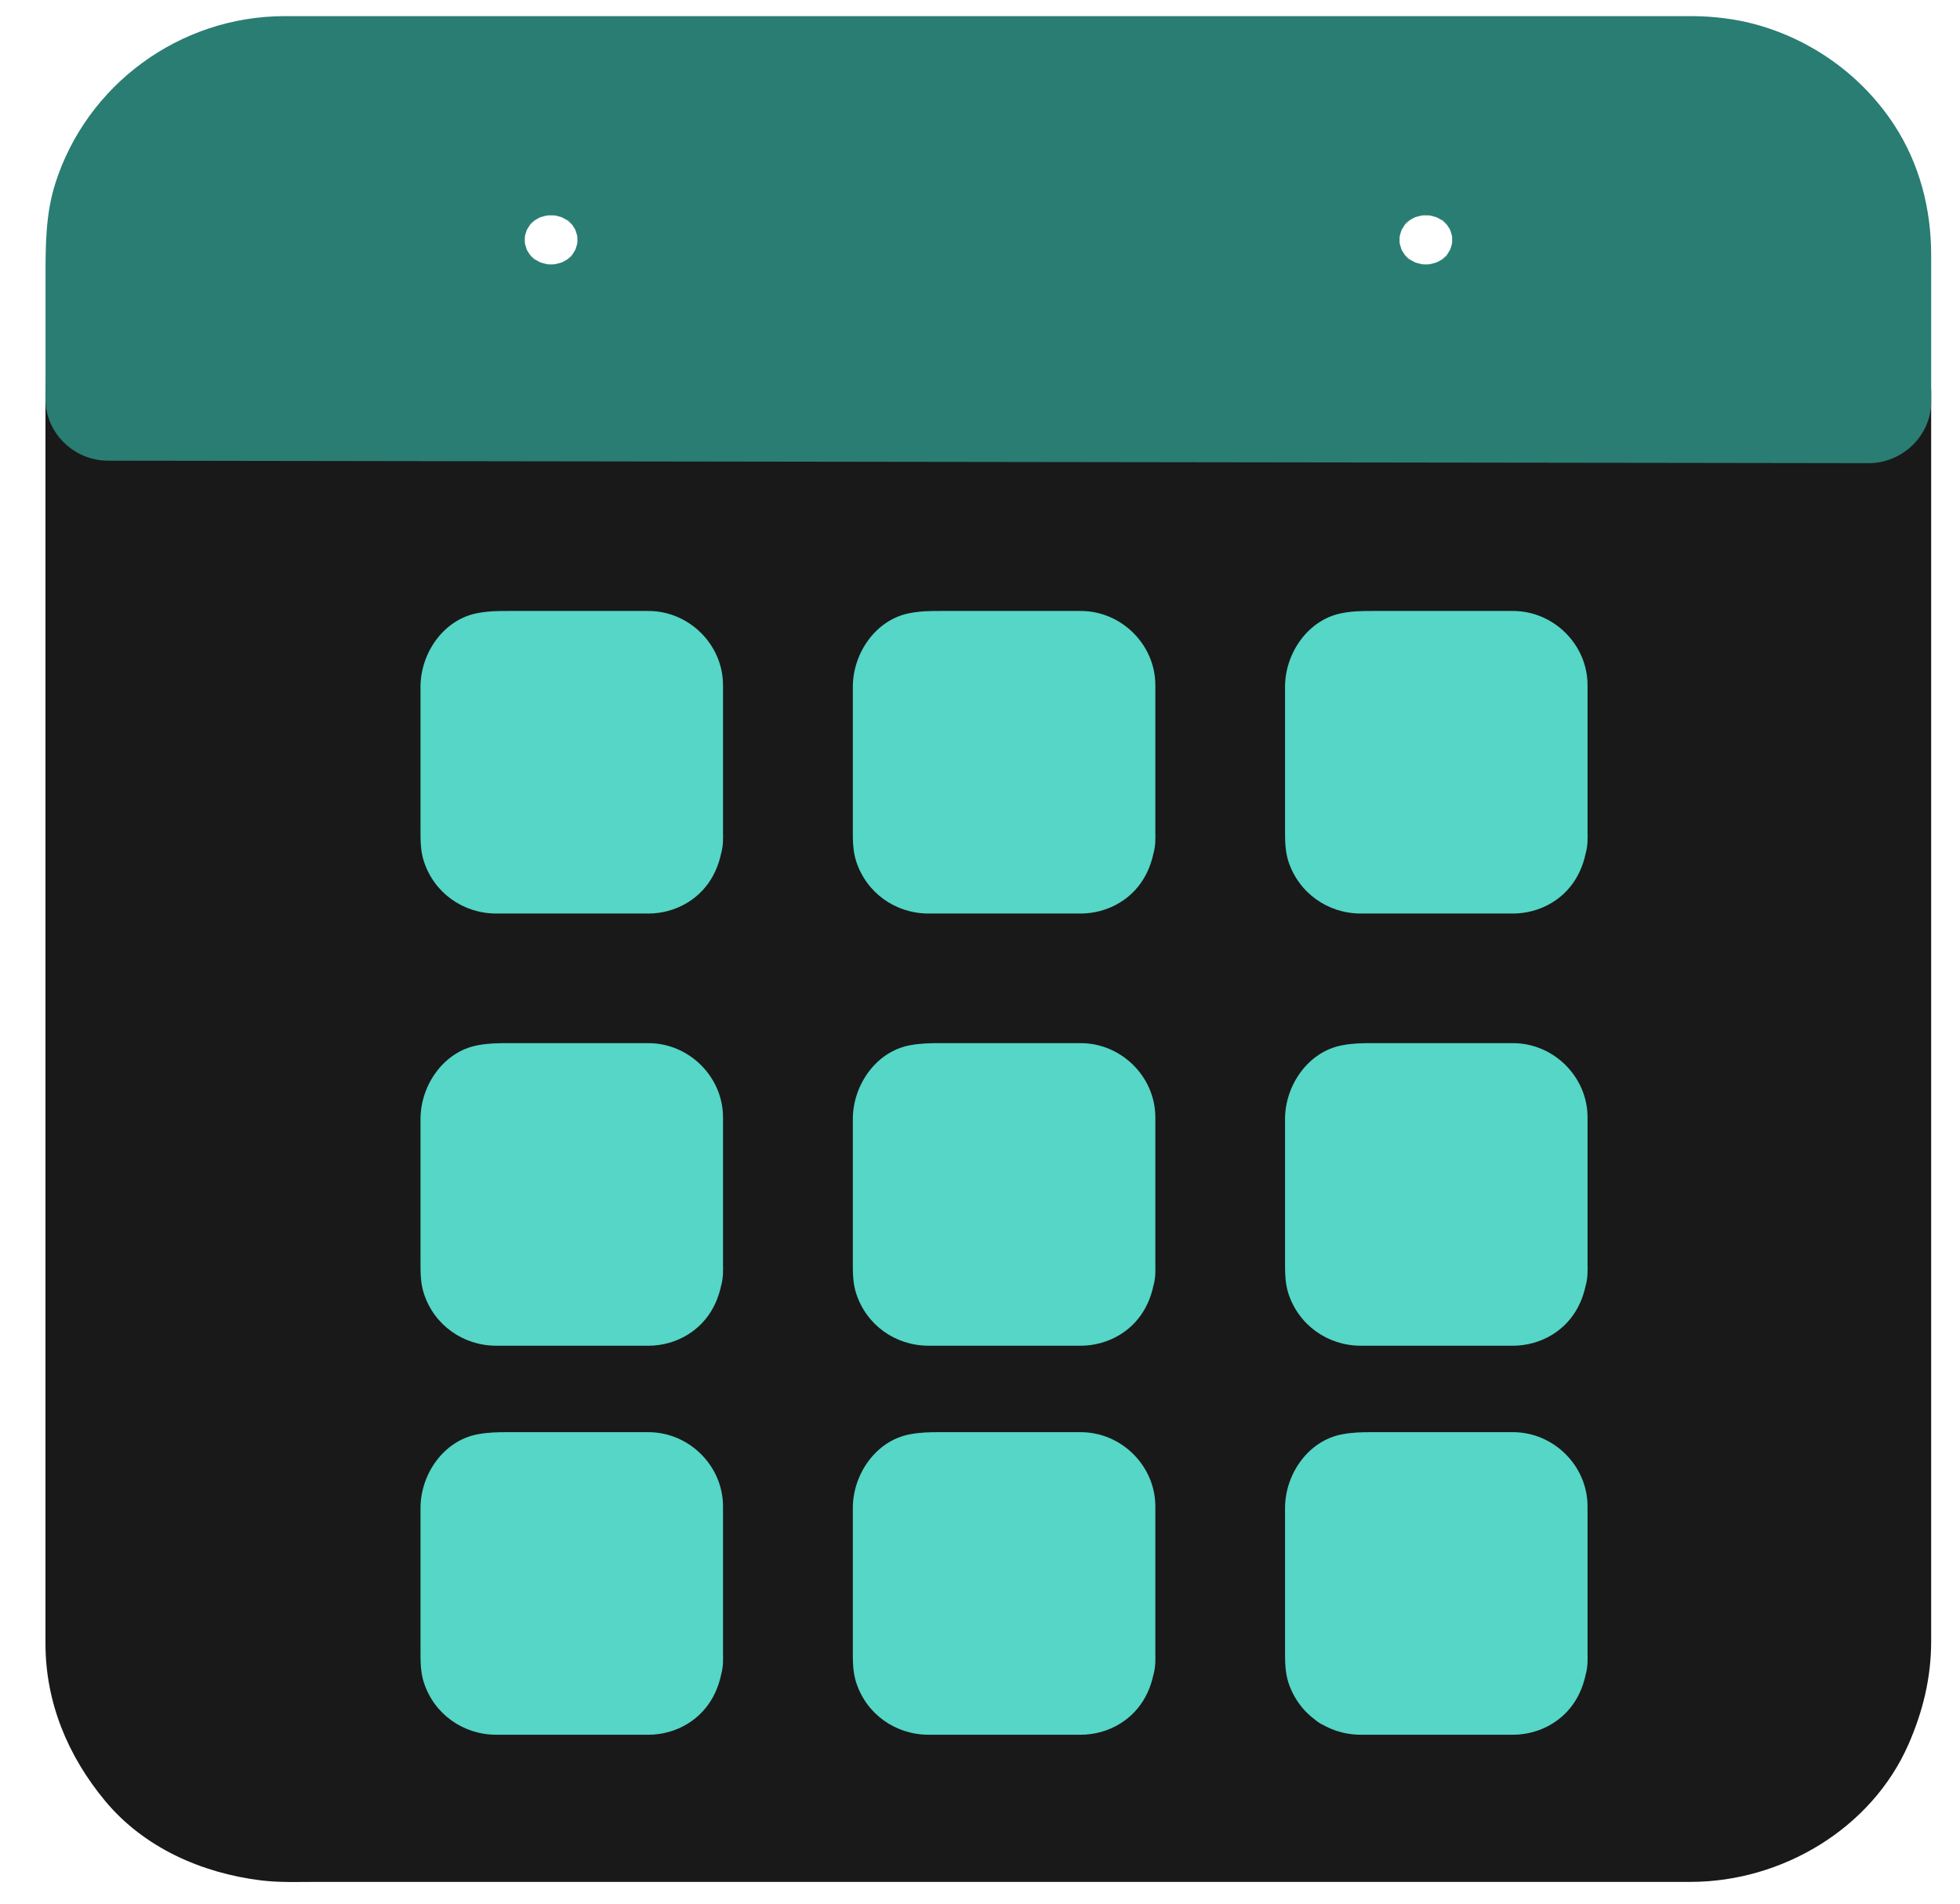 <svg width="35" height="34" viewBox="0 0 35 34" fill="none" xmlns="http://www.w3.org/2000/svg">
<path d="M33.444 7.275V29.456C33.444 31.177 32.045 32.572 30.32 32.572H5.325C3.6 32.572 2.201 31.177 2.201 29.456V7.231L33.444 7.275Z" fill="#191919"/>
<path d="M32.252 7.003C32.252 7.94 32.252 8.876 32.252 9.813C32.252 11.972 32.252 14.132 32.252 16.291C32.252 18.7 32.252 21.108 32.252 23.516C32.252 25.198 32.252 26.88 32.252 28.562C32.252 28.961 32.274 29.372 32.225 29.768C32.238 29.669 32.251 29.57 32.265 29.471C32.225 29.755 32.15 30.028 32.04 30.292C32.077 30.203 32.115 30.114 32.152 30.025C32.08 30.191 31.995 30.349 31.898 30.501C31.871 30.543 31.843 30.582 31.815 30.622C31.7 30.785 31.995 30.396 31.87 30.551C31.809 30.627 31.743 30.699 31.675 30.769C31.607 30.839 31.534 30.904 31.46 30.967C31.398 31.021 31.238 31.136 31.533 30.914C31.494 30.943 31.454 30.971 31.413 30.998C31.251 31.109 31.076 31.201 30.896 31.28C30.985 31.242 31.074 31.205 31.163 31.167C30.898 31.278 30.625 31.352 30.341 31.392C30.44 31.379 30.539 31.365 30.638 31.352C30.309 31.392 29.972 31.379 29.641 31.379C29.047 31.379 28.454 31.379 27.861 31.379C25.858 31.379 23.856 31.379 21.854 31.379C19.408 31.379 16.962 31.379 14.516 31.379C12.398 31.379 10.28 31.379 8.162 31.379C7.144 31.379 6.126 31.379 5.108 31.379C4.958 31.379 4.808 31.37 4.659 31.352C4.758 31.365 4.857 31.379 4.956 31.392C4.672 31.352 4.399 31.278 4.135 31.167C4.224 31.205 4.313 31.242 4.402 31.28C4.236 31.207 4.077 31.123 3.925 31.025C3.884 30.999 3.844 30.971 3.804 30.943C3.641 30.828 4.03 31.123 3.875 30.998C3.799 30.937 3.727 30.871 3.657 30.803C3.587 30.735 3.522 30.663 3.458 30.589C3.404 30.526 3.289 30.367 3.512 30.662C3.482 30.623 3.454 30.582 3.427 30.542C3.316 30.38 3.224 30.205 3.145 30.025C3.183 30.114 3.22 30.203 3.258 30.292C3.147 30.028 3.073 29.755 3.033 29.471C3.046 29.57 3.06 29.669 3.073 29.768C3.03 29.418 3.046 29.057 3.046 28.705C3.046 28.052 3.046 27.4 3.046 26.748C3.046 24.618 3.046 22.488 3.046 20.357C3.046 17.938 3.046 15.518 3.046 13.098C3.046 11.362 3.046 9.626 3.046 7.891C3.046 7.58 3.046 7.269 3.046 6.959C2.674 7.331 2.301 7.703 1.929 8.075C2.63 8.076 3.331 8.077 4.032 8.078C5.805 8.08 7.578 8.083 9.351 8.085C11.702 8.089 14.052 8.092 16.403 8.095C18.837 8.099 21.27 8.102 23.703 8.106C25.725 8.109 27.747 8.111 29.768 8.114C30.884 8.116 31.999 8.118 33.114 8.119C33.199 8.119 33.284 8.119 33.368 8.12C33.977 8.12 34.485 7.611 34.485 7.003C34.485 6.394 33.977 5.888 33.368 5.887C32.667 5.886 31.966 5.885 31.266 5.884C29.492 5.881 27.719 5.879 25.946 5.876C23.596 5.873 21.245 5.87 18.895 5.866C16.461 5.863 14.028 5.859 11.594 5.856C9.573 5.853 7.551 5.85 5.529 5.847C4.414 5.846 3.299 5.844 2.184 5.843C2.099 5.843 2.014 5.842 1.929 5.842C1.32 5.841 0.812 6.351 0.812 6.959C0.812 7.895 0.812 8.831 0.812 9.768C0.812 11.928 0.812 14.089 0.812 16.249C0.812 18.66 0.812 21.071 0.812 23.482C0.812 25.17 0.812 26.859 0.812 28.547C0.812 28.816 0.812 29.085 0.812 29.354C0.812 30.407 1.213 31.366 1.879 32.167C2.572 33.001 3.604 33.454 4.659 33.584C4.989 33.625 5.325 33.611 5.657 33.611C6.25 33.611 6.843 33.611 7.437 33.611C9.439 33.611 11.441 33.611 13.443 33.611C15.889 33.611 18.336 33.611 20.782 33.611C22.9 33.611 25.018 33.611 27.136 33.611C28.154 33.611 29.172 33.611 30.189 33.611C31.815 33.611 33.42 32.663 34.081 31.152C34.339 30.562 34.485 29.961 34.485 29.312C34.485 29.188 34.485 29.063 34.485 28.939C34.485 27.443 34.485 25.948 34.485 24.452C34.485 22.088 34.485 19.725 34.485 17.362C34.485 15.106 34.485 12.85 34.485 10.594C34.485 9.419 34.485 8.245 34.485 7.071C34.485 7.048 34.485 7.026 34.485 7.003C34.485 6.395 33.977 5.887 33.368 5.887C32.76 5.887 32.252 6.395 32.252 7.003Z" fill="#191919"/>
<path d="M30.32 1.33H5.325C3.6 1.33 2.201 2.733 2.201 4.465V7.186L33.444 7.231V4.465C33.444 2.733 32.045 1.33 30.32 1.33ZM10.012 5.823C9.149 5.823 8.45 5.121 8.45 4.256C8.45 3.39 9.149 2.688 10.012 2.688C10.874 2.688 11.574 3.39 11.574 4.256C11.574 5.121 10.874 5.823 10.012 5.823ZM25.633 5.823C24.77 5.823 24.071 5.121 24.071 4.256C24.071 3.39 24.77 2.688 25.633 2.688C26.496 2.688 27.195 3.39 27.195 4.256C27.195 5.121 26.496 5.823 25.633 5.823Z" fill="#297D73"/>
<path d="M25.462 4.723C25.391 4.722 25.32 4.717 25.25 4.71C25.352 4.723 25.455 4.736 25.557 4.749C25.42 4.73 25.289 4.698 25.159 4.651C25.251 4.687 25.343 4.724 25.435 4.76C25.342 4.723 25.253 4.68 25.167 4.63C25.091 4.586 24.944 4.466 25.239 4.688C25.2 4.659 25.164 4.626 25.128 4.594C25.093 4.561 25.06 4.526 25.027 4.491C25.265 4.749 25.142 4.632 25.09 4.558C25.034 4.48 24.99 4.394 24.951 4.308C24.989 4.394 25.028 4.48 25.067 4.566C25.017 4.445 24.983 4.322 24.963 4.194C24.976 4.29 24.99 4.386 25.004 4.481C24.988 4.349 24.988 4.218 25.004 4.085C24.99 4.181 24.976 4.277 24.963 4.372C24.983 4.244 25.017 4.122 25.067 4.001C25.028 4.087 24.989 4.173 24.951 4.259C24.99 4.172 25.036 4.089 25.09 4.008C25.137 3.938 25.265 3.801 25.027 4.076C25.059 4.04 25.094 4.006 25.128 3.973C25.163 3.939 25.201 3.909 25.239 3.878C24.962 4.1 25.088 3.985 25.167 3.937C25.251 3.884 25.343 3.843 25.435 3.807C25.343 3.843 25.251 3.879 25.159 3.916C25.289 3.869 25.42 3.837 25.557 3.818C25.455 3.831 25.352 3.844 25.25 3.857C25.392 3.842 25.532 3.842 25.674 3.857C25.572 3.844 25.469 3.831 25.367 3.818C25.504 3.837 25.635 3.869 25.765 3.916C25.673 3.879 25.581 3.843 25.488 3.807C25.582 3.844 25.671 3.887 25.757 3.937C25.832 3.98 25.98 4.1 25.685 3.878C25.724 3.908 25.76 3.94 25.795 3.973C25.831 4.005 25.864 4.041 25.897 4.076C25.659 3.818 25.782 3.935 25.834 4.008C25.89 4.087 25.934 4.172 25.973 4.259C25.934 4.173 25.895 4.087 25.857 4.001C25.907 4.122 25.941 4.244 25.961 4.372C25.947 4.277 25.934 4.181 25.92 4.085C25.936 4.218 25.936 4.349 25.92 4.481C25.934 4.386 25.947 4.29 25.961 4.194C25.941 4.322 25.907 4.445 25.857 4.566C25.895 4.48 25.934 4.394 25.973 4.308C25.934 4.395 25.888 4.478 25.834 4.558C25.787 4.629 25.659 4.766 25.897 4.491C25.865 4.527 25.83 4.561 25.795 4.594C25.761 4.628 25.723 4.658 25.685 4.688C25.961 4.467 25.836 4.581 25.757 4.63C25.673 4.682 25.581 4.723 25.488 4.76C25.581 4.724 25.673 4.687 25.765 4.651C25.635 4.698 25.504 4.73 25.367 4.749C25.469 4.736 25.572 4.723 25.674 4.71C25.603 4.717 25.533 4.722 25.462 4.723C24.831 4.732 24.305 5.207 24.305 5.803C24.305 6.385 24.831 6.893 25.462 6.884C26.737 6.864 27.953 6.021 28.185 4.817C28.309 4.17 28.214 3.531 27.859 2.957C27.513 2.4 26.962 2.042 26.332 1.815C25.79 1.619 25.082 1.638 24.544 1.832C23.91 2.06 23.384 2.443 23.04 2.998C22.399 4.031 22.633 5.486 23.642 6.246C24.173 6.645 24.772 6.873 25.462 6.884C26.093 6.893 26.619 6.385 26.619 5.803C26.619 5.207 26.092 4.732 25.462 4.723Z" fill="#297D73"/>
<path d="M9.841 4.723C9.77 4.722 9.699 4.717 9.629 4.71C9.731 4.723 9.834 4.736 9.936 4.748C9.799 4.73 9.668 4.698 9.538 4.651C9.63 4.687 9.722 4.724 9.814 4.76C9.721 4.723 9.632 4.68 9.546 4.63C9.47 4.586 9.323 4.466 9.618 4.688C9.579 4.659 9.543 4.626 9.507 4.594C9.471 4.561 9.439 4.526 9.406 4.491C9.644 4.749 9.521 4.632 9.469 4.558C9.413 4.48 9.369 4.394 9.329 4.308C9.368 4.394 9.407 4.48 9.446 4.566C9.396 4.445 9.362 4.322 9.342 4.194C9.355 4.29 9.369 4.386 9.383 4.481C9.367 4.349 9.367 4.218 9.383 4.085C9.369 4.181 9.355 4.277 9.342 4.372C9.362 4.244 9.396 4.122 9.446 4.001C9.407 4.087 9.368 4.173 9.329 4.259C9.369 4.172 9.415 4.089 9.469 4.008C9.515 3.938 9.644 3.801 9.406 4.076C9.438 4.04 9.473 4.006 9.507 3.973C9.542 3.939 9.58 3.909 9.618 3.878C9.341 4.1 9.467 3.985 9.546 3.937C9.63 3.884 9.721 3.843 9.814 3.807C9.722 3.843 9.63 3.879 9.538 3.916C9.668 3.869 9.799 3.837 9.936 3.818C9.834 3.831 9.731 3.844 9.629 3.857C9.771 3.842 9.911 3.842 10.053 3.857C9.951 3.844 9.848 3.831 9.746 3.818C9.883 3.837 10.014 3.869 10.144 3.916C10.052 3.879 9.959 3.843 9.867 3.807C9.961 3.844 10.05 3.887 10.136 3.937C10.211 3.98 10.359 4.1 10.063 3.878C10.102 3.908 10.139 3.94 10.174 3.973C10.21 4.005 10.243 4.041 10.275 4.076C10.038 3.818 10.161 3.935 10.213 4.008C10.269 4.087 10.313 4.172 10.352 4.259C10.313 4.173 10.274 4.087 10.236 4.001C10.286 4.122 10.32 4.244 10.34 4.372C10.326 4.277 10.313 4.181 10.299 4.085C10.315 4.218 10.315 4.349 10.299 4.481C10.313 4.386 10.326 4.29 10.34 4.194C10.32 4.322 10.286 4.445 10.236 4.566C10.274 4.48 10.313 4.394 10.352 4.308C10.313 4.395 10.267 4.478 10.213 4.558C10.166 4.629 10.038 4.766 10.275 4.491C10.244 4.527 10.209 4.56 10.174 4.594C10.139 4.628 10.101 4.658 10.063 4.688C10.34 4.467 10.215 4.581 10.136 4.63C10.052 4.682 9.96 4.723 9.867 4.76C9.959 4.724 10.052 4.687 10.144 4.651C10.014 4.698 9.883 4.73 9.746 4.748C9.848 4.736 9.951 4.723 10.053 4.71C9.982 4.717 9.912 4.722 9.841 4.723C9.21 4.732 8.684 5.207 8.684 5.803C8.684 6.385 9.21 6.893 9.841 6.884C11.116 6.864 12.332 6.021 12.564 4.817C12.688 4.17 12.593 3.53 12.238 2.957C11.892 2.4 11.341 2.042 10.711 1.815C10.169 1.619 9.461 1.638 8.923 1.832C8.289 2.06 7.763 2.443 7.419 2.998C6.778 4.031 7.011 5.486 8.021 6.246C8.552 6.645 9.151 6.873 9.841 6.884C10.472 6.893 10.998 6.385 10.998 5.803C10.998 5.207 10.471 4.732 9.841 4.723Z" fill="#297D73"/>
<path d="M30.224 0.288C29.375 0.288 28.525 0.288 27.675 0.288C25.64 0.288 23.605 0.288 21.571 0.288C19.123 0.288 16.675 0.288 14.227 0.288C12.139 0.288 10.05 0.288 7.961 0.288C7.003 0.288 6.045 0.288 5.087 0.288C3.199 0.288 1.542 1.524 0.986 3.281C0.811 3.834 0.813 4.408 0.813 4.978C0.813 5.544 0.813 6.109 0.813 6.675C0.813 6.828 0.813 6.981 0.813 7.134C0.813 7.731 1.32 8.228 1.929 8.228C2.63 8.229 3.331 8.23 4.032 8.231C5.805 8.234 7.578 8.236 9.351 8.239C11.702 8.242 14.053 8.245 16.403 8.249C18.837 8.252 21.27 8.255 23.703 8.259C25.725 8.262 27.747 8.264 29.768 8.267C30.884 8.269 31.999 8.27 33.114 8.272C33.199 8.272 33.284 8.272 33.368 8.272C33.977 8.273 34.485 7.774 34.485 7.178C34.485 6.301 34.485 5.425 34.485 4.548C34.485 3.732 34.277 2.924 33.826 2.233C33.253 1.354 32.359 0.707 31.333 0.431C30.976 0.335 30.594 0.291 30.224 0.288C29.616 0.283 29.108 0.79 29.108 1.382C29.108 1.983 29.616 2.472 30.224 2.477C30.363 2.478 30.501 2.487 30.638 2.503C30.539 2.49 30.441 2.477 30.341 2.464C30.625 2.503 30.898 2.576 31.163 2.684C31.074 2.648 30.985 2.611 30.896 2.574C31.062 2.645 31.22 2.728 31.373 2.823C31.414 2.849 31.454 2.877 31.494 2.905C31.657 3.017 31.267 2.728 31.423 2.85C31.499 2.91 31.571 2.975 31.641 3.041C31.711 3.108 31.776 3.179 31.839 3.252C31.893 3.313 32.009 3.469 31.786 3.18C31.815 3.218 31.843 3.258 31.871 3.297C31.982 3.456 32.074 3.628 32.152 3.804C32.115 3.717 32.077 3.63 32.04 3.543C32.15 3.801 32.225 4.069 32.265 4.347C32.251 4.25 32.238 4.153 32.225 4.056C32.292 4.587 32.252 5.141 32.252 5.674C32.252 6.176 32.252 6.677 32.252 7.178C32.624 6.813 32.996 6.448 33.368 6.084C32.667 6.083 31.966 6.082 31.266 6.081C29.492 6.078 27.719 6.076 25.946 6.073C23.596 6.07 21.245 6.067 18.895 6.063C16.461 6.06 14.028 6.057 11.594 6.053C9.573 6.05 7.551 6.048 5.529 6.045C4.414 6.043 3.299 6.042 2.184 6.04C2.099 6.04 2.014 6.04 1.929 6.04C2.301 6.404 2.674 6.769 3.046 7.134C3.046 6.64 3.046 6.146 3.046 5.652C3.046 5.126 3.007 4.58 3.073 4.056C3.06 4.153 3.046 4.25 3.033 4.347C3.073 4.069 3.147 3.801 3.258 3.543C3.22 3.63 3.183 3.717 3.145 3.804C3.218 3.642 3.303 3.487 3.4 3.337C3.426 3.297 3.455 3.258 3.483 3.219C3.598 3.059 3.302 3.44 3.427 3.288C3.488 3.214 3.555 3.144 3.623 3.075C3.69 3.006 3.763 2.943 3.837 2.88C3.9 2.828 4.059 2.715 3.764 2.933C3.803 2.904 3.844 2.877 3.884 2.85C4.047 2.741 4.222 2.651 4.402 2.574C4.313 2.611 4.224 2.648 4.135 2.684C4.399 2.576 4.673 2.503 4.956 2.464C4.857 2.477 4.758 2.49 4.659 2.503C4.989 2.464 5.325 2.477 5.657 2.477C6.25 2.477 6.844 2.477 7.437 2.477C9.439 2.477 11.441 2.477 13.444 2.477C15.89 2.477 18.336 2.477 20.782 2.477C22.9 2.477 25.018 2.477 27.136 2.477C28.154 2.477 29.172 2.477 30.19 2.477C30.201 2.477 30.213 2.477 30.225 2.477C30.833 2.477 31.341 1.979 31.341 1.382C31.341 0.786 30.833 0.288 30.224 0.288Z" fill="#297D73"/>
<path d="M12.693 14.521C12.693 14.712 12.507 14.868 12.277 14.868H8.944C8.714 14.868 8.527 14.712 8.527 14.521V11.744C8.527 11.552 8.714 11.396 8.944 11.396H12.277C12.507 11.396 12.693 11.552 12.693 11.744V14.521V14.521Z" fill="#55D6C6"/>
<path d="M10.953 14.992C10.952 15.006 10.951 15.021 10.951 15.035C10.962 14.948 10.974 14.861 10.986 14.774C10.982 14.802 10.975 14.829 10.965 14.856C10.998 14.778 11.031 14.7 11.064 14.622C11.02 14.709 11.05 14.677 11.153 14.528C11.053 14.655 11.366 14.399 11.218 14.467C11.296 14.434 11.374 14.401 11.452 14.368C11.426 14.379 11.399 14.386 11.371 14.389C11.457 14.377 11.544 14.366 11.631 14.354C11.166 14.383 10.692 14.357 10.226 14.357C9.75 14.357 9.265 14.383 8.789 14.354C8.875 14.366 8.962 14.377 9.049 14.389C9.021 14.386 8.994 14.379 8.968 14.368C9.046 14.401 9.124 14.434 9.201 14.467C9.115 14.424 9.146 14.453 9.295 14.557C9.168 14.456 9.424 14.77 9.356 14.622C9.389 14.7 9.422 14.778 9.454 14.856C9.444 14.83 9.437 14.803 9.434 14.774C9.446 14.861 9.457 14.948 9.469 15.035C9.44 14.57 9.466 14.096 9.466 13.63C9.466 13.154 9.439 12.669 9.469 12.193C9.457 12.28 9.446 12.367 9.434 12.453C9.437 12.425 9.444 12.398 9.454 12.372C9.422 12.45 9.389 12.528 9.356 12.606C9.399 12.519 9.37 12.55 9.267 12.7C9.367 12.573 9.054 12.828 9.201 12.761C9.123 12.793 9.046 12.826 8.968 12.859C8.994 12.849 9.021 12.842 9.049 12.839C8.962 12.85 8.875 12.862 8.789 12.874C9.254 12.845 9.728 12.871 10.194 12.871C10.67 12.871 11.155 12.844 11.631 12.874C11.544 12.862 11.457 12.85 11.371 12.839C11.399 12.842 11.426 12.849 11.452 12.859C11.374 12.826 11.296 12.793 11.218 12.761C11.305 12.804 11.274 12.774 11.124 12.671C11.251 12.771 10.996 12.458 11.064 12.606C11.031 12.528 10.998 12.45 10.965 12.372C10.975 12.398 10.982 12.425 10.986 12.453C10.974 12.367 10.962 12.28 10.951 12.193C10.979 12.658 10.953 13.132 10.953 13.598C10.953 14.062 10.953 14.527 10.953 14.992C10.953 15.526 11.399 15.971 11.932 15.971C12.466 15.971 12.911 15.526 12.911 14.992C12.911 14.18 12.911 13.368 12.911 12.557C12.911 12.45 12.911 12.344 12.911 12.238C12.911 11.511 12.303 10.912 11.579 10.912C11.225 10.912 10.871 10.912 10.517 10.912C10.034 10.912 9.552 10.912 9.07 10.912C8.882 10.912 8.72 10.914 8.529 10.95C7.916 11.065 7.509 11.669 7.509 12.268C7.509 13.12 7.509 13.973 7.509 14.825C7.509 15.011 7.509 15.195 7.567 15.377C7.748 15.945 8.269 16.316 8.863 16.316C9.21 16.316 9.556 16.316 9.903 16.316C10.358 16.316 10.812 16.316 11.267 16.316C11.371 16.316 11.475 16.316 11.58 16.316C11.824 16.316 12.07 16.248 12.278 16.12C12.682 15.873 12.882 15.454 12.911 14.992C12.944 14.458 12.441 14.012 11.932 14.012C11.373 14.012 10.986 14.459 10.953 14.992Z" fill="#55D6C6"/>
<path d="M19.905 14.521C19.905 14.713 19.718 14.868 19.488 14.868H16.156C15.926 14.868 15.739 14.713 15.739 14.521V11.744C15.739 11.552 15.926 11.396 16.156 11.396H19.488C19.718 11.396 19.905 11.552 19.905 11.744V14.521Z" fill="#55D6C6"/>
<path d="M18.673 14.992C18.672 15.006 18.671 15.021 18.67 15.035C18.682 14.948 18.694 14.861 18.705 14.774C18.702 14.802 18.695 14.829 18.685 14.856C18.718 14.778 18.751 14.7 18.783 14.622C18.74 14.709 18.77 14.677 18.873 14.528C18.772 14.655 19.085 14.399 18.938 14.467C19.016 14.434 19.094 14.401 19.172 14.368C19.145 14.379 19.118 14.386 19.09 14.389C19.177 14.377 19.264 14.366 19.351 14.354C18.886 14.383 18.412 14.357 17.946 14.357C17.469 14.357 16.984 14.383 16.509 14.354C16.595 14.366 16.682 14.377 16.769 14.389C16.741 14.386 16.714 14.379 16.687 14.368C16.765 14.401 16.843 14.434 16.921 14.467C16.834 14.424 16.866 14.453 17.015 14.557C16.888 14.456 17.143 14.77 17.076 14.622C17.108 14.7 17.141 14.778 17.174 14.856C17.164 14.83 17.157 14.803 17.154 14.774C17.165 14.861 17.177 14.948 17.189 15.035C17.16 14.57 17.186 14.096 17.186 13.63C17.186 13.154 17.159 12.669 17.189 12.193C17.177 12.28 17.165 12.367 17.154 12.453C17.157 12.425 17.164 12.398 17.174 12.372C17.141 12.45 17.108 12.528 17.076 12.606C17.119 12.519 17.089 12.55 16.986 12.7C17.087 12.573 16.773 12.828 16.921 12.761C16.843 12.793 16.765 12.826 16.687 12.859C16.714 12.849 16.741 12.842 16.769 12.839C16.682 12.85 16.595 12.862 16.509 12.874C16.974 12.845 17.448 12.871 17.913 12.871C18.39 12.871 18.875 12.844 19.35 12.874C19.264 12.862 19.177 12.85 19.09 12.839C19.118 12.842 19.145 12.849 19.172 12.859C19.093 12.826 19.016 12.793 18.938 12.761C19.024 12.804 18.993 12.774 18.844 12.671C18.971 12.771 18.716 12.458 18.783 12.606C18.75 12.528 18.718 12.45 18.685 12.372C18.695 12.398 18.702 12.425 18.705 12.453C18.694 12.367 18.682 12.28 18.67 12.193C18.699 12.658 18.673 13.132 18.673 13.598C18.673 14.062 18.673 14.527 18.673 14.992C18.673 15.526 19.118 15.971 19.652 15.971C20.185 15.971 20.631 15.526 20.631 14.992C20.631 14.18 20.631 13.368 20.631 12.557C20.631 12.45 20.631 12.344 20.631 12.238C20.631 11.511 20.023 10.912 19.299 10.912C18.945 10.912 18.591 10.912 18.236 10.912C17.754 10.912 17.272 10.912 16.79 10.912C16.602 10.912 16.439 10.914 16.248 10.95C15.636 11.065 15.229 11.669 15.229 12.268C15.229 13.12 15.229 13.973 15.229 14.825C15.229 15.011 15.229 15.195 15.287 15.377C15.468 15.945 15.988 16.316 16.583 16.316C16.93 16.316 17.276 16.316 17.623 16.316C18.077 16.316 18.532 16.316 18.987 16.316C19.091 16.316 19.195 16.316 19.299 16.316C19.544 16.316 19.789 16.248 19.998 16.12C20.402 15.873 20.602 15.454 20.631 14.992C20.664 14.458 20.16 14.012 19.652 14.012C19.093 14.012 18.706 14.459 18.673 14.992Z" fill="#55D6C6"/>
<path d="M27.543 14.521C27.543 14.713 27.356 14.868 27.126 14.868H23.794C23.564 14.868 23.377 14.713 23.377 14.521V11.744C23.377 11.552 23.564 11.396 23.794 11.396H27.126C27.356 11.396 27.543 11.552 27.543 11.744V14.521Z" fill="#55D6C6"/>
<path d="M26.392 14.992C26.391 15.006 26.39 15.021 26.389 15.035C26.401 14.948 26.412 14.861 26.424 14.774C26.421 14.802 26.414 14.829 26.404 14.856C26.436 14.778 26.469 14.7 26.502 14.622C26.459 14.709 26.488 14.677 26.591 14.528C26.491 14.655 26.804 14.399 26.657 14.467C26.734 14.434 26.812 14.401 26.89 14.368C26.864 14.379 26.837 14.386 26.809 14.389C26.896 14.377 26.983 14.366 27.069 14.354C26.604 14.383 26.13 14.357 25.665 14.357C25.188 14.357 24.703 14.383 24.227 14.354C24.314 14.366 24.401 14.377 24.487 14.389C24.459 14.386 24.432 14.379 24.406 14.368C24.484 14.401 24.562 14.434 24.64 14.467C24.553 14.424 24.584 14.453 24.734 14.557C24.607 14.456 24.862 14.77 24.794 14.622C24.827 14.7 24.86 14.778 24.893 14.856C24.883 14.83 24.876 14.803 24.872 14.774C24.884 14.861 24.896 14.948 24.907 15.035C24.878 14.57 24.905 14.096 24.905 13.63C24.905 13.154 24.878 12.669 24.907 12.193C24.896 12.28 24.884 12.367 24.872 12.453C24.876 12.425 24.883 12.398 24.893 12.372C24.86 12.45 24.827 12.528 24.794 12.606C24.838 12.519 24.808 12.55 24.705 12.7C24.805 12.573 24.492 12.828 24.64 12.761C24.562 12.793 24.484 12.826 24.406 12.859C24.432 12.849 24.459 12.842 24.487 12.839C24.401 12.85 24.314 12.862 24.227 12.874C24.692 12.845 25.166 12.871 25.632 12.871C26.108 12.871 26.593 12.844 27.069 12.874C26.983 12.862 26.896 12.85 26.809 12.839C26.837 12.842 26.864 12.849 26.89 12.859C26.812 12.826 26.734 12.793 26.657 12.761C26.743 12.804 26.712 12.774 26.563 12.671C26.69 12.771 26.434 12.458 26.502 12.606C26.469 12.528 26.436 12.45 26.404 12.372C26.414 12.398 26.421 12.425 26.424 12.453C26.412 12.367 26.401 12.28 26.389 12.193C26.418 12.658 26.392 13.132 26.392 13.598C26.392 14.062 26.392 14.527 26.392 14.992C26.392 15.526 26.837 15.971 27.37 15.971C27.904 15.971 28.349 15.526 28.349 14.992C28.349 14.18 28.349 13.368 28.349 12.557C28.349 12.45 28.349 12.344 28.349 12.238C28.349 11.511 27.742 10.912 27.018 10.912C26.664 10.912 26.309 10.912 25.955 10.912C25.473 10.912 24.991 10.912 24.509 10.912C24.321 10.912 24.158 10.914 23.967 10.95C23.355 11.065 22.947 11.669 22.947 12.268C22.947 13.12 22.947 13.973 22.947 14.825C22.947 15.011 22.948 15.195 23.005 15.377C23.187 15.945 23.707 16.316 24.302 16.316C24.648 16.316 24.995 16.316 25.341 16.316C25.796 16.316 26.251 16.316 26.705 16.316C26.809 16.316 26.914 16.316 27.018 16.316C27.263 16.316 27.508 16.248 27.717 16.12C28.121 15.873 28.32 15.454 28.349 14.992C28.382 14.458 27.879 14.012 27.37 14.012C26.812 14.012 26.425 14.459 26.392 14.992Z" fill="#55D6C6"/>
<path d="M12.693 22.47C12.693 22.681 12.507 22.852 12.277 22.852H8.944C8.714 22.852 8.527 22.681 8.527 22.47V19.416C8.527 19.205 8.714 19.034 8.944 19.034H12.277C12.507 19.034 12.693 19.205 12.693 19.416V22.47V22.47Z" fill="#55D6C6"/>
<path d="M10.953 22.711C10.952 22.725 10.951 22.74 10.951 22.754C10.962 22.667 10.974 22.581 10.986 22.494C10.982 22.522 10.975 22.549 10.965 22.575C10.998 22.497 11.031 22.419 11.064 22.341C11.02 22.428 11.05 22.396 11.153 22.247C11.053 22.374 11.366 22.119 11.218 22.186C11.296 22.154 11.374 22.12 11.452 22.088C11.426 22.098 11.399 22.105 11.371 22.108C11.457 22.096 11.544 22.085 11.631 22.073C11.166 22.102 10.692 22.076 10.226 22.076C9.75 22.076 9.265 22.103 8.789 22.073C8.875 22.085 8.962 22.096 9.049 22.108C9.021 22.105 8.994 22.098 8.968 22.088C9.046 22.121 9.124 22.154 9.201 22.186C9.115 22.143 9.146 22.173 9.295 22.276C9.168 22.175 9.424 22.489 9.356 22.341C9.389 22.419 9.422 22.497 9.454 22.575C9.444 22.549 9.437 22.522 9.434 22.494C9.446 22.581 9.457 22.667 9.469 22.754C9.44 22.289 9.466 21.815 9.466 21.349C9.466 20.873 9.439 20.388 9.469 19.912C9.457 19.999 9.446 20.086 9.434 20.172C9.437 20.145 9.444 20.117 9.454 20.091C9.422 20.169 9.389 20.247 9.356 20.325C9.399 20.238 9.37 20.27 9.267 20.419C9.367 20.292 9.054 20.548 9.201 20.48C9.123 20.513 9.046 20.546 8.968 20.578C8.994 20.568 9.021 20.561 9.049 20.558C8.962 20.57 8.875 20.581 8.789 20.593C9.254 20.564 9.728 20.59 10.194 20.59C10.67 20.59 11.155 20.564 11.631 20.593C11.544 20.581 11.457 20.57 11.371 20.558C11.399 20.561 11.426 20.568 11.452 20.578C11.374 20.546 11.296 20.513 11.218 20.48C11.305 20.523 11.274 20.494 11.124 20.39C11.251 20.491 10.996 20.177 11.064 20.325C11.031 20.247 10.998 20.169 10.965 20.091C10.975 20.117 10.982 20.145 10.986 20.172C10.974 20.086 10.962 19.999 10.951 19.912C10.979 20.377 10.953 20.851 10.953 21.317C10.953 21.782 10.953 22.246 10.953 22.711C10.953 23.245 11.399 23.69 11.932 23.69C12.466 23.69 12.911 23.245 12.911 22.711C12.911 21.899 12.911 21.088 12.911 20.276C12.911 20.17 12.911 20.064 12.911 19.957C12.911 19.23 12.303 18.631 11.579 18.631C11.225 18.631 10.871 18.631 10.517 18.631C10.034 18.631 9.552 18.631 9.07 18.631C8.882 18.631 8.72 18.633 8.529 18.669C7.916 18.784 7.509 19.389 7.509 19.987C7.509 20.839 7.509 21.692 7.509 22.544C7.509 22.73 7.509 22.914 7.567 23.096C7.748 23.664 8.269 24.035 8.863 24.035C9.21 24.035 9.556 24.035 9.903 24.035C10.358 24.035 10.812 24.035 11.267 24.035C11.371 24.035 11.475 24.035 11.58 24.035C11.824 24.035 12.07 23.967 12.278 23.839C12.682 23.592 12.882 23.173 12.911 22.711C12.944 22.177 12.441 21.732 11.932 21.732C11.373 21.731 10.986 22.178 10.953 22.711Z" fill="#55D6C6"/>
<path d="M19.905 22.47C19.905 22.681 19.718 22.852 19.488 22.852H16.156C15.926 22.852 15.739 22.681 15.739 22.47V19.416C15.739 19.205 15.926 19.034 16.156 19.034H19.488C19.718 19.034 19.905 19.205 19.905 19.416V22.47Z" fill="#55D6C6"/>
<path d="M18.673 22.711C18.672 22.725 18.671 22.74 18.67 22.754C18.682 22.667 18.694 22.581 18.705 22.494C18.702 22.522 18.695 22.549 18.685 22.575C18.718 22.497 18.751 22.419 18.783 22.341C18.74 22.428 18.77 22.396 18.873 22.247C18.772 22.374 19.085 22.119 18.938 22.186C19.016 22.154 19.094 22.12 19.172 22.088C19.145 22.098 19.118 22.105 19.09 22.108C19.177 22.096 19.264 22.085 19.351 22.073C18.886 22.102 18.412 22.076 17.946 22.076C17.469 22.076 16.984 22.103 16.509 22.073C16.595 22.085 16.682 22.096 16.769 22.108C16.741 22.105 16.714 22.098 16.687 22.088C16.765 22.121 16.843 22.154 16.921 22.186C16.834 22.143 16.866 22.173 17.015 22.276C16.888 22.175 17.143 22.489 17.076 22.341C17.108 22.419 17.141 22.497 17.174 22.575C17.164 22.549 17.157 22.522 17.154 22.494C17.165 22.581 17.177 22.667 17.189 22.754C17.16 22.289 17.186 21.815 17.186 21.349C17.186 20.873 17.159 20.388 17.189 19.912C17.177 19.999 17.165 20.086 17.154 20.172C17.157 20.145 17.164 20.117 17.174 20.091C17.141 20.169 17.108 20.247 17.076 20.325C17.119 20.238 17.089 20.27 16.986 20.419C17.087 20.292 16.773 20.548 16.921 20.48C16.843 20.513 16.765 20.546 16.687 20.578C16.714 20.568 16.741 20.561 16.769 20.558C16.682 20.57 16.595 20.581 16.509 20.593C16.974 20.564 17.448 20.59 17.913 20.59C18.39 20.59 18.875 20.564 19.35 20.593C19.264 20.581 19.177 20.57 19.09 20.558C19.118 20.561 19.145 20.568 19.172 20.578C19.093 20.546 19.016 20.513 18.938 20.48C19.024 20.523 18.993 20.494 18.844 20.39C18.971 20.491 18.716 20.177 18.783 20.325C18.75 20.247 18.718 20.169 18.685 20.091C18.695 20.117 18.702 20.145 18.705 20.172C18.694 20.086 18.682 19.999 18.67 19.912C18.699 20.377 18.673 20.851 18.673 21.317C18.673 21.782 18.673 22.246 18.673 22.711C18.673 23.245 19.118 23.69 19.652 23.69C20.185 23.69 20.631 23.245 20.631 22.711C20.631 21.899 20.631 21.088 20.631 20.276C20.631 20.17 20.631 20.064 20.631 19.957C20.631 19.23 20.023 18.631 19.299 18.631C18.945 18.631 18.591 18.631 18.236 18.631C17.754 18.631 17.272 18.631 16.79 18.631C16.602 18.631 16.439 18.633 16.248 18.669C15.636 18.784 15.229 19.389 15.229 19.987C15.229 20.839 15.229 21.692 15.229 22.544C15.229 22.73 15.229 22.914 15.287 23.096C15.468 23.664 15.988 24.035 16.583 24.035C16.93 24.035 17.276 24.035 17.623 24.035C18.077 24.035 18.532 24.035 18.987 24.035C19.091 24.035 19.195 24.035 19.299 24.035C19.544 24.035 19.789 23.967 19.998 23.839C20.402 23.592 20.602 23.173 20.631 22.711C20.664 22.177 20.16 21.732 19.652 21.732C19.093 21.731 18.706 22.178 18.673 22.711Z" fill="#55D6C6"/>
<path d="M27.543 22.47C27.543 22.681 27.356 22.852 27.126 22.852H23.794C23.564 22.852 23.377 22.681 23.377 22.47V19.416C23.377 19.205 23.564 19.034 23.794 19.034H27.126C27.356 19.034 27.543 19.205 27.543 19.416V22.47Z" fill="#55D6C6"/>
<path d="M26.392 22.711C26.391 22.725 26.39 22.74 26.389 22.754C26.401 22.667 26.412 22.581 26.424 22.494C26.421 22.522 26.414 22.549 26.404 22.575C26.436 22.497 26.469 22.419 26.502 22.341C26.459 22.428 26.488 22.396 26.591 22.247C26.491 22.374 26.804 22.119 26.657 22.186C26.734 22.154 26.812 22.12 26.89 22.088C26.864 22.098 26.837 22.105 26.809 22.108C26.896 22.096 26.983 22.085 27.069 22.073C26.604 22.102 26.13 22.076 25.665 22.076C25.188 22.076 24.703 22.103 24.227 22.073C24.314 22.085 24.401 22.096 24.487 22.108C24.459 22.105 24.432 22.098 24.406 22.088C24.484 22.121 24.562 22.154 24.64 22.186C24.553 22.143 24.584 22.173 24.734 22.276C24.607 22.175 24.862 22.489 24.794 22.341C24.827 22.419 24.86 22.497 24.893 22.575C24.883 22.549 24.876 22.522 24.872 22.494C24.884 22.581 24.896 22.667 24.907 22.754C24.878 22.289 24.905 21.815 24.905 21.349C24.905 20.873 24.878 20.388 24.907 19.912C24.896 19.999 24.884 20.086 24.872 20.172C24.876 20.145 24.883 20.117 24.893 20.091C24.86 20.169 24.827 20.247 24.794 20.325C24.838 20.238 24.808 20.27 24.705 20.419C24.805 20.292 24.492 20.548 24.64 20.48C24.562 20.513 24.484 20.546 24.406 20.578C24.432 20.568 24.459 20.561 24.487 20.558C24.401 20.57 24.314 20.581 24.227 20.593C24.692 20.564 25.166 20.59 25.632 20.59C26.108 20.59 26.593 20.564 27.069 20.593C26.983 20.581 26.896 20.57 26.809 20.558C26.837 20.561 26.864 20.568 26.89 20.578C26.812 20.546 26.734 20.513 26.657 20.48C26.743 20.523 26.712 20.494 26.563 20.39C26.69 20.491 26.434 20.177 26.502 20.325C26.469 20.247 26.436 20.169 26.404 20.091C26.414 20.117 26.421 20.145 26.424 20.172C26.412 20.086 26.401 19.999 26.389 19.912C26.418 20.377 26.392 20.851 26.392 21.317C26.392 21.782 26.392 22.246 26.392 22.711C26.392 23.245 26.837 23.69 27.37 23.69C27.904 23.69 28.349 23.245 28.349 22.711C28.349 21.899 28.349 21.088 28.349 20.276C28.349 20.17 28.349 20.064 28.349 19.957C28.349 19.23 27.742 18.631 27.018 18.631C26.664 18.631 26.309 18.631 25.955 18.631C25.473 18.631 24.991 18.631 24.509 18.631C24.321 18.631 24.158 18.633 23.967 18.669C23.355 18.784 22.947 19.389 22.947 19.987C22.947 20.839 22.947 21.692 22.947 22.544C22.947 22.73 22.948 22.914 23.005 23.096C23.187 23.664 23.707 24.035 24.302 24.035C24.648 24.035 24.995 24.035 25.341 24.035C25.796 24.035 26.251 24.035 26.705 24.035C26.809 24.035 26.914 24.035 27.018 24.035C27.263 24.035 27.508 23.967 27.717 23.839C28.121 23.592 28.32 23.173 28.349 22.711C28.382 22.177 27.879 21.732 27.37 21.732C26.812 21.731 26.425 22.178 26.392 22.711Z" fill="#55D6C6"/>
<path d="M12.693 29.682C12.693 29.893 12.507 30.064 12.277 30.064H8.944C8.714 30.064 8.527 29.893 8.527 29.682V26.628C8.527 26.416 8.714 26.246 8.944 26.246H12.277C12.507 26.246 12.693 26.416 12.693 26.628V29.682V29.682Z" fill="#55D6C6"/>
<path d="M10.953 29.659C10.952 29.673 10.951 29.688 10.951 29.702C10.962 29.615 10.974 29.528 10.986 29.441C10.982 29.469 10.975 29.497 10.965 29.523C10.998 29.445 11.031 29.367 11.064 29.289C11.02 29.376 11.05 29.344 11.153 29.195C11.053 29.322 11.366 29.066 11.218 29.134C11.296 29.101 11.374 29.068 11.452 29.035C11.426 29.046 11.399 29.052 11.371 29.056C11.457 29.044 11.544 29.033 11.631 29.021C11.166 29.05 10.692 29.024 10.226 29.024C9.75 29.024 9.265 29.05 8.789 29.021C8.875 29.033 8.962 29.044 9.049 29.056C9.021 29.052 8.994 29.046 8.968 29.035C9.046 29.068 9.124 29.101 9.201 29.134C9.115 29.09 9.146 29.12 9.295 29.224C9.168 29.123 9.424 29.436 9.356 29.289C9.389 29.367 9.422 29.445 9.454 29.523C9.444 29.497 9.437 29.469 9.434 29.441C9.446 29.528 9.457 29.615 9.469 29.702C9.44 29.237 9.466 28.763 9.466 28.297C9.466 27.821 9.439 27.336 9.469 26.86C9.457 26.947 9.446 27.033 9.434 27.12C9.437 27.092 9.444 27.065 9.454 27.039C9.422 27.117 9.389 27.195 9.356 27.273C9.399 27.186 9.37 27.217 9.267 27.367C9.367 27.24 9.054 27.495 9.201 27.428C9.123 27.46 9.046 27.493 8.968 27.526C8.994 27.516 9.021 27.509 9.049 27.506C8.962 27.517 8.875 27.529 8.789 27.541C9.254 27.512 9.728 27.538 10.194 27.538C10.67 27.538 11.155 27.511 11.631 27.541C11.544 27.529 11.457 27.517 11.371 27.506C11.399 27.509 11.426 27.516 11.452 27.526C11.374 27.493 11.296 27.46 11.218 27.428C11.305 27.471 11.274 27.441 11.124 27.338C11.251 27.438 10.996 27.125 11.064 27.273C11.031 27.195 10.998 27.117 10.965 27.039C10.975 27.065 10.982 27.092 10.986 27.12C10.974 27.034 10.962 26.947 10.951 26.86C10.979 27.325 10.953 27.799 10.953 28.265C10.953 28.729 10.953 29.194 10.953 29.659C10.953 30.193 11.399 30.638 11.932 30.638C12.466 30.638 12.911 30.193 12.911 29.659C12.911 28.847 12.911 28.035 12.911 27.224C12.911 27.117 12.911 27.011 12.911 26.905C12.911 26.178 12.303 25.579 11.579 25.579C11.225 25.579 10.871 25.579 10.517 25.579C10.034 25.579 9.552 25.579 9.07 25.579C8.882 25.579 8.72 25.581 8.529 25.617C7.916 25.732 7.509 26.336 7.509 26.934C7.509 27.787 7.509 28.64 7.509 29.492C7.509 29.678 7.509 29.862 7.567 30.044C7.748 30.612 8.269 30.983 8.863 30.983C9.21 30.983 9.556 30.983 9.903 30.983C10.358 30.983 10.812 30.983 11.267 30.983C11.371 30.983 11.475 30.983 11.58 30.983C11.824 30.983 12.07 30.915 12.278 30.787C12.682 30.54 12.882 30.121 12.911 29.659C12.944 29.125 12.441 28.679 11.932 28.679C11.373 28.679 10.986 29.126 10.953 29.659Z" fill="#55D6C6"/>
<path d="M19.905 30.454C19.905 30.665 19.718 30.836 19.488 30.836H16.156C15.926 30.836 15.739 30.665 15.739 30.454V27.399C15.739 27.189 15.926 27.018 16.156 27.018H19.488C19.718 27.018 19.905 27.189 19.905 27.399V30.454Z" fill="#55D6C6"/>
<path d="M18.673 29.659C18.672 29.673 18.671 29.688 18.67 29.702C18.682 29.615 18.694 29.528 18.705 29.441C18.702 29.469 18.695 29.497 18.685 29.523C18.718 29.445 18.751 29.367 18.783 29.289C18.74 29.376 18.77 29.344 18.873 29.195C18.772 29.322 19.085 29.066 18.938 29.134C19.016 29.101 19.094 29.068 19.172 29.035C19.145 29.046 19.118 29.052 19.09 29.056C19.177 29.044 19.264 29.033 19.351 29.021C18.886 29.05 18.412 29.024 17.946 29.024C17.469 29.024 16.984 29.05 16.509 29.021C16.595 29.033 16.682 29.044 16.769 29.056C16.741 29.052 16.714 29.046 16.687 29.035C16.765 29.068 16.843 29.101 16.921 29.134C16.834 29.09 16.866 29.12 17.015 29.224C16.888 29.123 17.143 29.437 17.076 29.289C17.108 29.367 17.141 29.445 17.174 29.523C17.164 29.497 17.157 29.469 17.154 29.441C17.165 29.528 17.177 29.615 17.189 29.702C17.16 29.237 17.186 28.763 17.186 28.297C17.186 27.821 17.159 27.336 17.189 26.86C17.177 26.947 17.165 27.033 17.154 27.12C17.157 27.092 17.164 27.065 17.174 27.039C17.141 27.117 17.108 27.195 17.076 27.273C17.119 27.186 17.089 27.217 16.986 27.367C17.087 27.24 16.773 27.495 16.921 27.428C16.843 27.46 16.765 27.493 16.687 27.526C16.714 27.516 16.741 27.509 16.769 27.506C16.682 27.517 16.595 27.529 16.509 27.541C16.974 27.512 17.448 27.538 17.913 27.538C18.39 27.538 18.875 27.511 19.35 27.541C19.264 27.529 19.177 27.517 19.09 27.506C19.118 27.509 19.145 27.516 19.172 27.526C19.093 27.493 19.016 27.46 18.938 27.428C19.024 27.471 18.993 27.441 18.844 27.338C18.971 27.439 18.716 27.125 18.783 27.273C18.75 27.195 18.718 27.117 18.685 27.039C18.695 27.065 18.702 27.092 18.705 27.12C18.694 27.034 18.682 26.947 18.67 26.86C18.699 27.325 18.673 27.799 18.673 28.265C18.673 28.729 18.673 29.194 18.673 29.659C18.673 30.193 19.118 30.638 19.652 30.638C20.185 30.638 20.631 30.193 20.631 29.659C20.631 28.847 20.631 28.035 20.631 27.224C20.631 27.117 20.631 27.011 20.631 26.905C20.631 26.178 20.023 25.579 19.299 25.579C18.945 25.579 18.591 25.579 18.236 25.579C17.754 25.579 17.272 25.579 16.79 25.579C16.602 25.579 16.439 25.581 16.248 25.617C15.636 25.732 15.229 26.336 15.229 26.934C15.229 27.787 15.229 28.64 15.229 29.492C15.229 29.678 15.229 29.862 15.287 30.044C15.468 30.612 15.988 30.983 16.583 30.983C16.93 30.983 17.276 30.983 17.623 30.983C18.077 30.983 18.532 30.983 18.987 30.983C19.091 30.983 19.195 30.983 19.299 30.983C19.544 30.983 19.789 30.915 19.998 30.787C20.402 30.54 20.602 30.121 20.631 29.659C20.664 29.125 20.16 28.679 19.652 28.679C19.093 28.679 18.706 29.126 18.673 29.659Z" fill="#55D6C6"/>
<path d="M27.543 30.454C27.543 30.665 27.356 30.836 27.126 30.836H23.794C23.564 30.836 23.377 30.665 23.377 30.454V27.399C23.377 27.189 23.564 27.018 23.794 27.018H27.126C27.356 27.018 27.543 27.189 27.543 27.399V30.454Z" fill="#55D6C6"/>
<path d="M26.392 29.659C26.391 29.673 26.39 29.688 26.389 29.702C26.401 29.615 26.412 29.528 26.424 29.441C26.421 29.469 26.414 29.497 26.404 29.523C26.436 29.445 26.469 29.367 26.502 29.289C26.459 29.376 26.488 29.344 26.591 29.195C26.491 29.322 26.804 29.066 26.657 29.134C26.734 29.101 26.812 29.068 26.89 29.035C26.864 29.046 26.837 29.052 26.809 29.056C26.896 29.044 26.983 29.033 27.069 29.021C26.604 29.05 26.13 29.024 25.665 29.024C25.188 29.024 24.703 29.05 24.227 29.021C24.314 29.033 24.401 29.044 24.487 29.056C24.459 29.052 24.432 29.046 24.406 29.035C24.484 29.068 24.562 29.101 24.64 29.134C24.553 29.09 24.584 29.12 24.734 29.224C24.607 29.123 24.862 29.437 24.794 29.289C24.827 29.367 24.86 29.445 24.893 29.523C24.883 29.497 24.876 29.469 24.872 29.441C24.884 29.528 24.896 29.615 24.907 29.702C24.878 29.237 24.905 28.763 24.905 28.297C24.905 27.821 24.878 27.336 24.907 26.86C24.896 26.947 24.884 27.033 24.872 27.12C24.876 27.092 24.883 27.065 24.893 27.039C24.86 27.117 24.827 27.195 24.794 27.273C24.838 27.186 24.808 27.217 24.705 27.367C24.805 27.24 24.492 27.495 24.64 27.428C24.562 27.46 24.484 27.493 24.406 27.526C24.432 27.516 24.459 27.509 24.487 27.506C24.401 27.517 24.314 27.529 24.227 27.541C24.692 27.512 25.166 27.538 25.632 27.538C26.108 27.538 26.593 27.511 27.069 27.541C26.983 27.529 26.896 27.517 26.809 27.506C26.837 27.509 26.864 27.516 26.89 27.526C26.812 27.493 26.734 27.46 26.657 27.428C26.743 27.471 26.712 27.441 26.563 27.338C26.69 27.439 26.434 27.125 26.502 27.273C26.469 27.195 26.436 27.117 26.404 27.039C26.414 27.065 26.421 27.092 26.424 27.12C26.412 27.034 26.401 26.947 26.389 26.86C26.418 27.325 26.392 27.799 26.392 28.265C26.392 28.729 26.392 29.194 26.392 29.659C26.392 30.193 26.837 30.638 27.37 30.638C27.904 30.638 28.349 30.193 28.349 29.659C28.349 28.847 28.349 28.035 28.349 27.224C28.349 27.117 28.349 27.011 28.349 26.905C28.349 26.178 27.742 25.579 27.018 25.579C26.664 25.579 26.309 25.579 25.955 25.579C25.473 25.579 24.991 25.579 24.509 25.579C24.321 25.579 24.158 25.581 23.967 25.617C23.355 25.732 22.947 26.336 22.947 26.934C22.947 27.787 22.947 28.64 22.947 29.492C22.947 29.678 22.948 29.862 23.005 30.044C23.187 30.612 23.707 30.983 24.302 30.983C24.648 30.983 24.995 30.983 25.341 30.983C25.796 30.983 26.251 30.983 26.705 30.983C26.809 30.983 26.914 30.983 27.018 30.983C27.263 30.983 27.508 30.915 27.717 30.787C28.121 30.54 28.32 30.121 28.349 29.659C28.382 29.125 27.879 28.679 27.37 28.679C26.812 28.679 26.425 29.126 26.392 29.659Z" fill="#55D6C6"/>
</svg>
